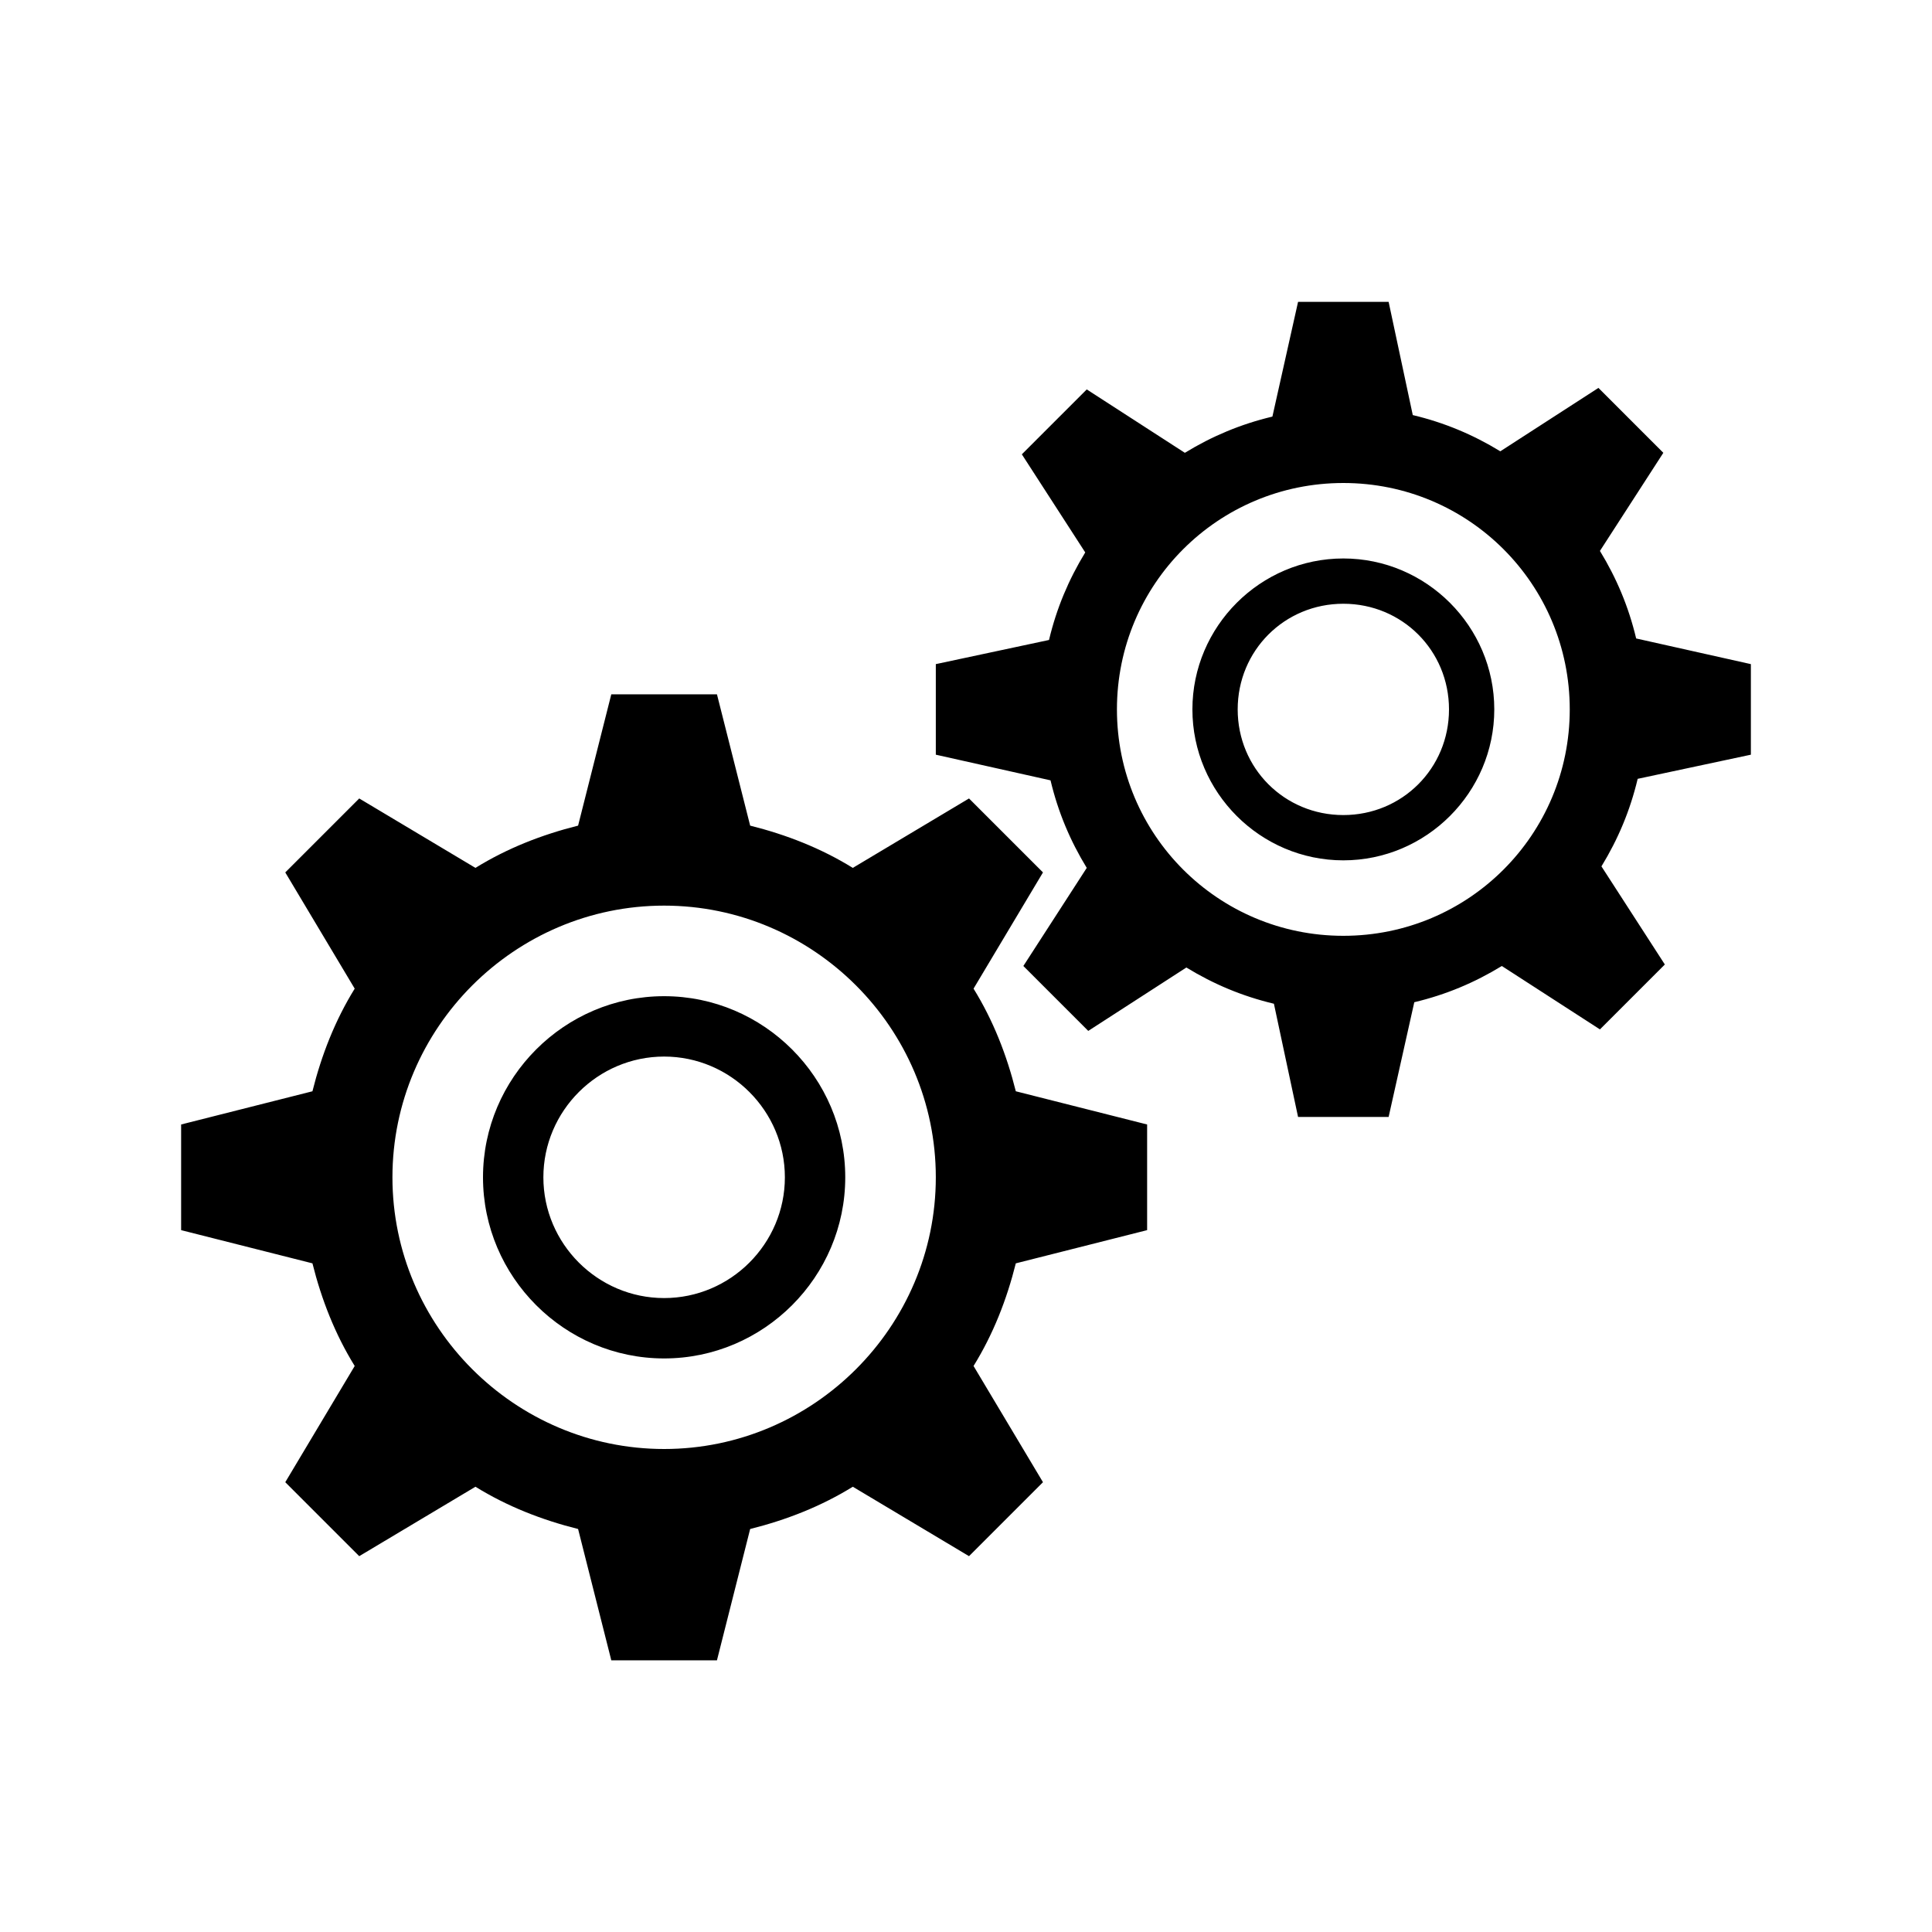 <?xml version="1.0" encoding="UTF-8"?>
<?xml-stylesheet href="common.css" type="text/css"?>
<svg xmlns="http://www.w3.org/2000/svg" width="128" height="128" version="1.1">
	<path class="gametype shining" d="m 86,20 -1.7,7.6 c -2.1,0.5 -4,1.3 -5.8,2.4 l -6.5,-4.2 -4.3,4.3 4.2,6.5 c -1.1,1.8 -1.9,3.7 -2.4,5.8 L 62,44 l 0,6 7.6,1.7 c 0.5,2.1 1.3,4 2.4,5.8 l -4.2,6.5 4.3,4.3 6.5,-4.2 c 1.8,1.1 3.7,1.9 5.8,2.4 l 1.6,7.5 6,0 1.7,-7.6 c 2.1,-0.5 4,-1.3 5.8,-2.4 l 6.5,4.2 4.3,-4.3 -4.2,-6.5 c 1.1,-1.8 1.9,-3.7 2.4,-5.8 l 7.5,-1.6 0,-6 -7.6,-1.7 c -0.5,-2.1 -1.3,-4 -2.4,-5.8 l 4.2,-6.5 -4.3,-4.3 -6.5,4.2 C 97.6,28.8 95.7,28 93.6,27.5 L 92,20 86,20 z m 3,12 c 8.3,0 15,6.7 15,15 0,8.3 -6.7,15 -15,15 -8.3,0 -15,-6.7 -15,-15 0,-8.3 6.7,-15 15,-15 z m 0,5 c -5.5,0 -10,4.5 -10,10 0,5.5 4.5,10 10,10 5.5,0 10,-4.5 10,-10 0,-5.5 -4.5,-10 -10,-10 z m 0,3 c 3.9,0 7,3.1 7,7 0,3.9 -3.1,7 -7,7 -3.9,0 -7,-3.1 -7,-7 0,-3.9 3.1,-7 7,-7 z m -48.5,6 -2.2,8.7 c -2.4,0.6 -4.7,1.5 -6.8,2.8 l -7.7,-4.6 -4.9,4.9 4.6,7.7 c -1.3,2.1 -2.2,4.4 -2.8,6.8 l -8.7,2.2 0,7 8.7,2.2 c 0.6,2.4 1.5,4.7 2.8,6.8 l -4.6,7.7 4.9,4.9 7.7,-4.6 c 2.1,1.3 4.4,2.2 6.8,2.8 l 2.2,8.7 7,0 2.2,-8.7 c 2.4,-0.6 4.7,-1.5 6.8,-2.8 l 7.7,4.6 4.9,-4.9 -4.6,-7.7 c 1.3,-2.1 2.2,-4.4 2.8,-6.8 l 8.7,-2.2 0,-7 -8.7,-2.2 c -0.6,-2.4 -1.5,-4.7 -2.8,-6.8 l 4.6,-7.7 -4.9,-4.9 -7.7,4.6 c -2.1,-1.3 -4.4,-2.2 -6.8,-2.8 l -2.2,-8.7 -7,0 z M 44,60 c 9.9,0 18,8.1 18,18 0,9.9 -8.1,18 -18,18 -9.9,0 -18,-8.1 -18,-18 0,-9.9 8.1,-18 18,-18 z m 0,6 c -6.6,0 -12,5.4 -12,12 0,6.6 5.4,12 12,12 6.6,0 12,-5.4 12,-12 0,-6.6 -5.4,-12 -12,-12 z m 0,4 c 4.4,0 8,3.6 8,8 0,4.4 -3.6,8 -8,8 -4.4,0 -8,-3.6 -8,-8 0,-4.4 3.6,-8 8,-8 z"/>
</svg>

